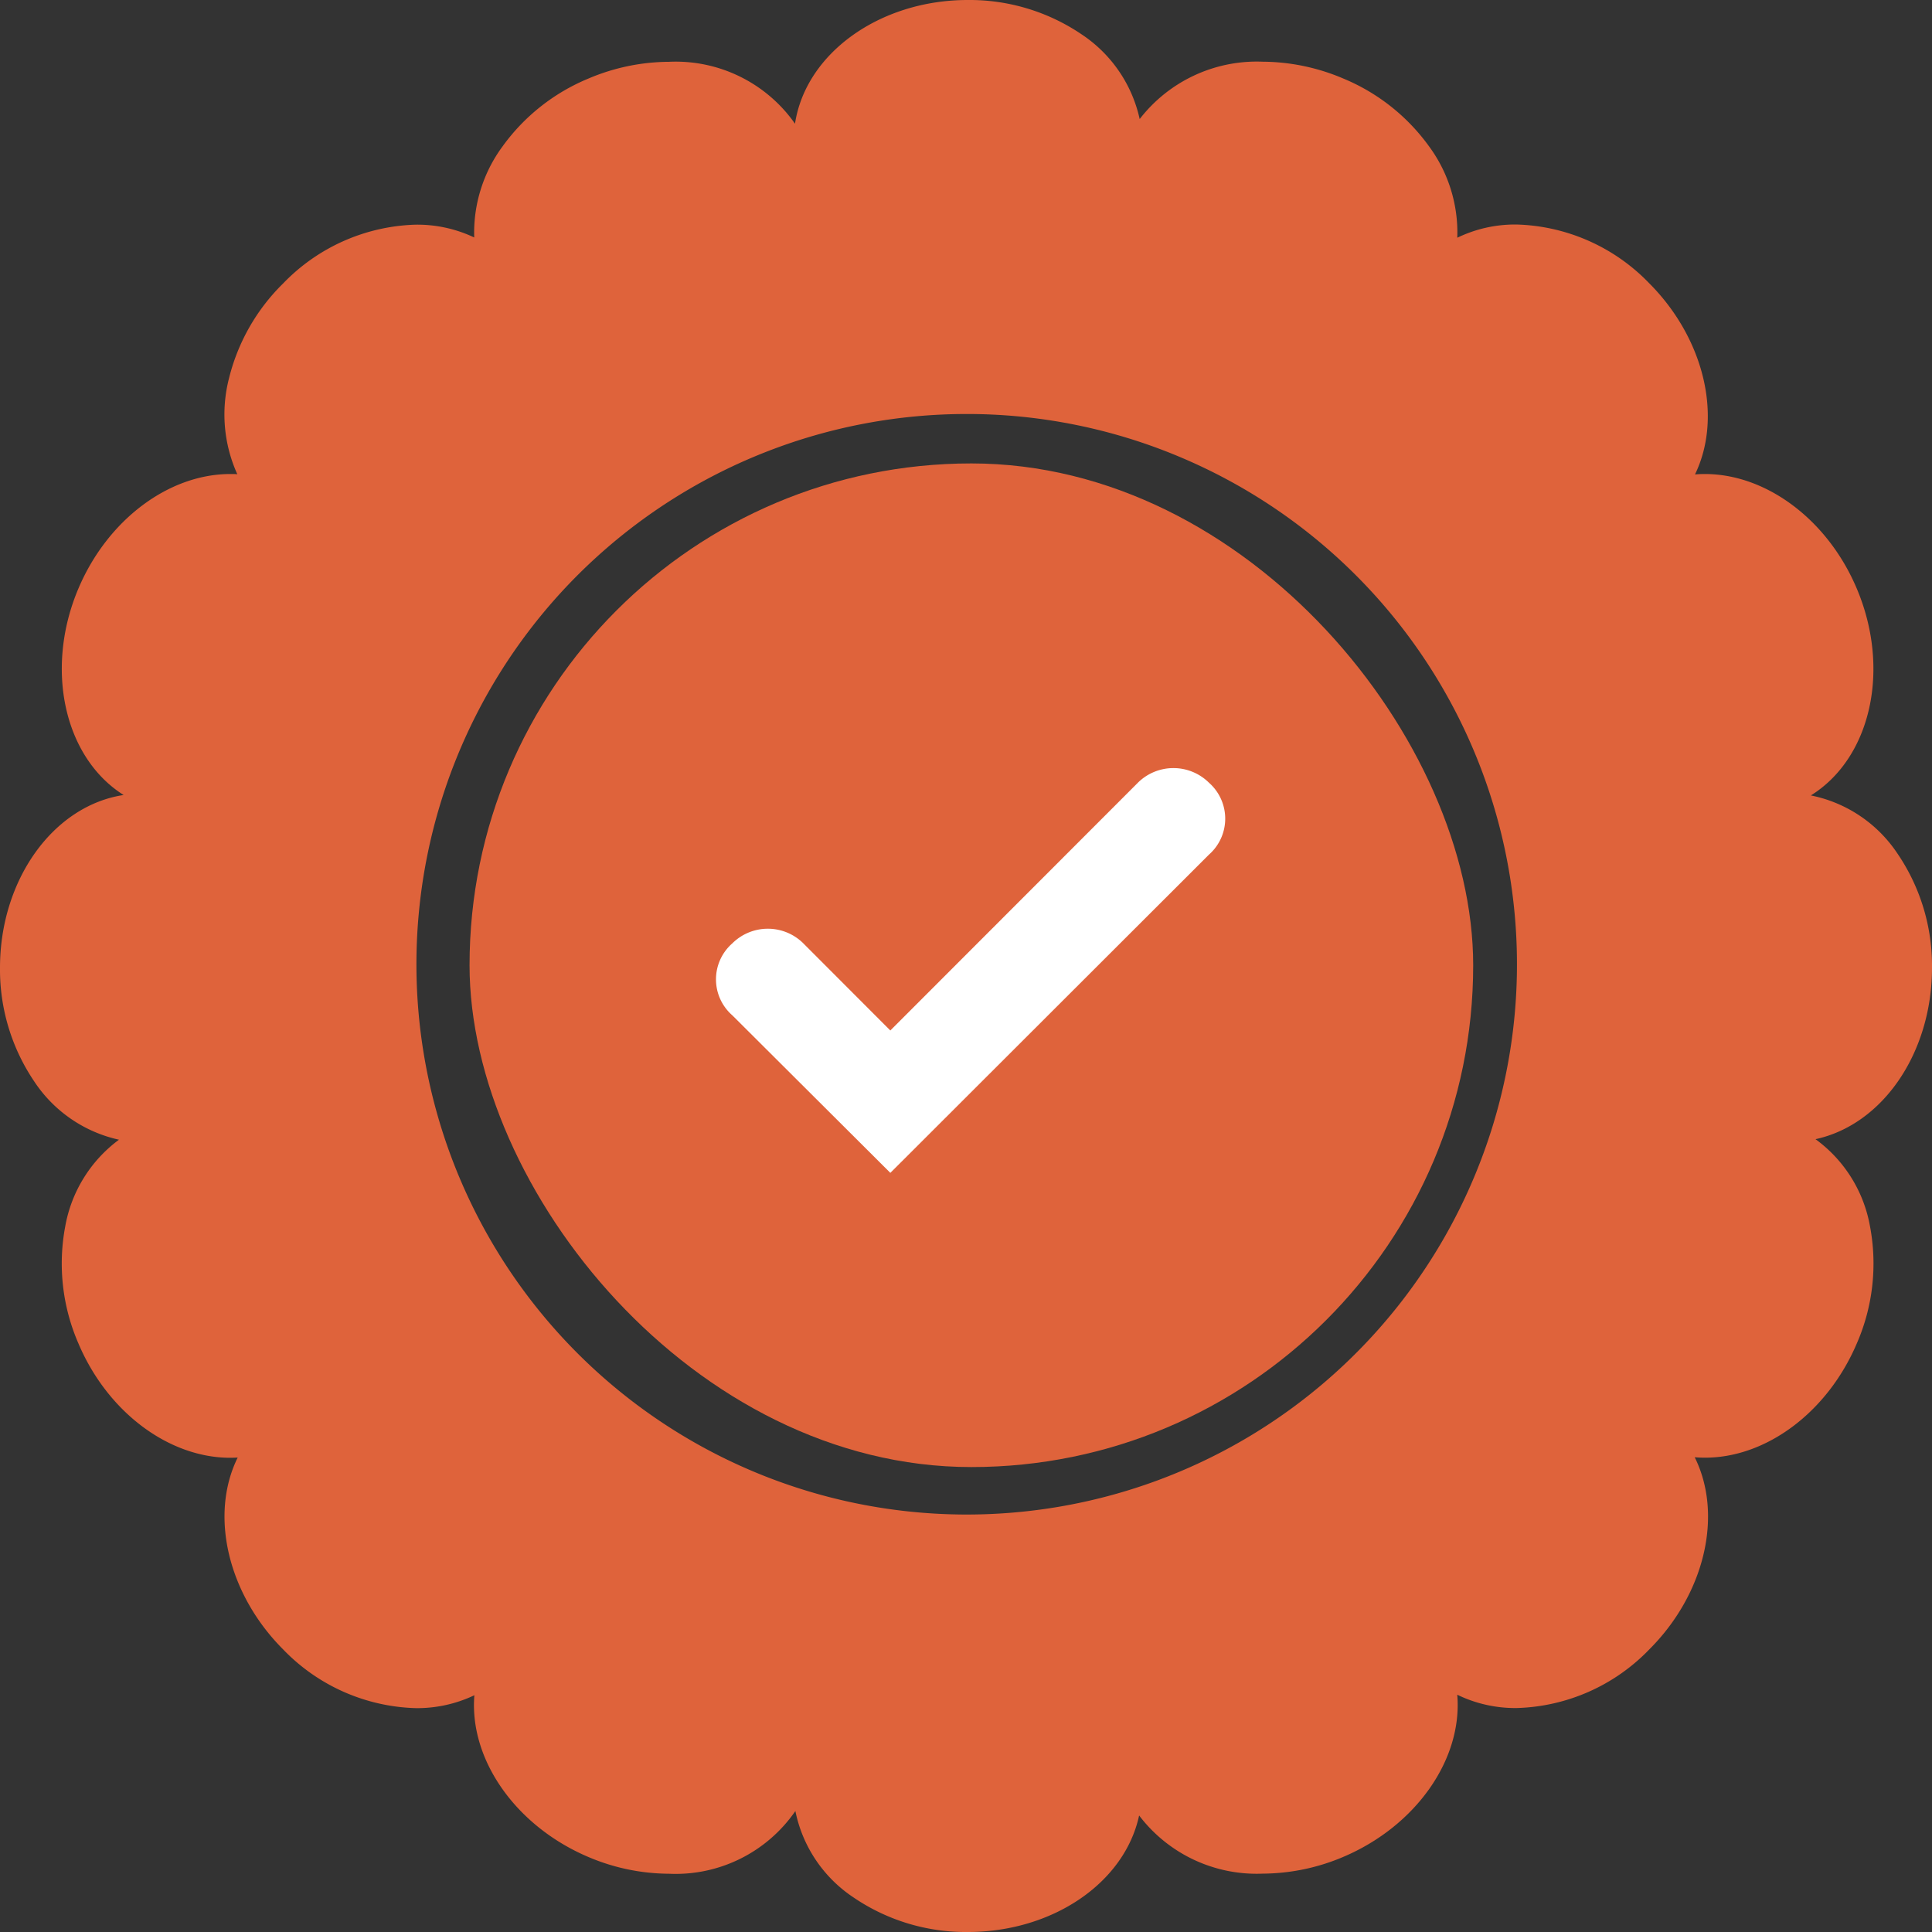 <svg xmlns="http://www.w3.org/2000/svg" width="77" height="77" viewBox="0 0 77 77">
  <rect x="0" y="0" width="77" height="77" fill="#333333" stroke="none"/>
  <g id="Best_exhibits_icon" data-name="Best exhibits icon" transform="translate(-0.298)">
    <path id="Union_6" data-name="Union 6" d="M38.57,77A7.942,7.942,0,0,1,34,75.611a5.416,5.416,0,0,1-2.3-3.433,5.794,5.794,0,0,1-5.042,2.5,8.292,8.292,0,0,1-3.209-.668c-2.885-1.224-4.753-3.874-4.543-6.446a5.3,5.3,0,0,1-2.333.514,7.628,7.628,0,0,1-5.287-2.339c-2.2-2.2-2.947-5.347-1.813-7.648-.109.006-.206.009-.294.009-2.463,0-4.9-1.832-6.054-4.558A7.973,7.973,0,0,1,2.6,48.878a5.49,5.49,0,0,1,2.142-3.455A5.452,5.452,0,0,1,1.364,43.1,7.956,7.956,0,0,1,0,38.57c0-3.5,2.118-6.459,4.927-6.885-2.38-1.5-3.154-5.045-1.8-8.234,1.157-2.727,3.59-4.559,6.055-4.559.092,0,.185,0,.276.008a5.776,5.776,0,0,1-.335-3.807,7.974,7.974,0,0,1,2.165-3.8,7.63,7.63,0,0,1,5.288-2.339,5.3,5.3,0,0,1,2.324.51,5.8,5.8,0,0,1,1.132-3.633,7.977,7.977,0,0,1,3.419-2.7,8.293,8.293,0,0,1,3.209-.668,5.806,5.806,0,0,1,5.025,2.468C32.111,2.118,35.071,0,38.57,0A7.956,7.956,0,0,1,43.1,1.364a5.451,5.451,0,0,1,2.322,3.381,5.9,5.9,0,0,1,4.9-2.286,8.3,8.3,0,0,1,3.209.668,7.976,7.976,0,0,1,3.424,2.706,5.79,5.79,0,0,1,1.125,3.642,5.286,5.286,0,0,1,2.36-.527,7.628,7.628,0,0,1,5.288,2.34c2.189,2.19,2.94,5.324,1.826,7.62.136-.011.268-.016.391-.016,2.464,0,4.9,1.832,6.054,4.559,1.362,3.208.577,6.755-1.827,8.251A5.417,5.417,0,0,1,75.611,34,7.942,7.942,0,0,1,77,38.57c0,3.378-1.953,6.251-4.643,6.832a5.476,5.476,0,0,1,2.169,3.457,7.965,7.965,0,0,1-.52,4.678c-1.158,2.727-3.591,4.559-6.054,4.559-.136,0-.274-.006-.409-.017,1.141,2.3.4,5.451-1.808,7.656a7.628,7.628,0,0,1-5.287,2.339,5.284,5.284,0,0,1-2.369-.531c.219,2.577-1.649,5.235-4.541,6.463a8.3,8.3,0,0,1-3.209.668A5.883,5.883,0,0,1,45.4,72.356C44.82,75.047,41.946,77,38.57,77ZM38.5,16.5a21.931,21.931,0,1,0,8.563,1.729A21.864,21.864,0,0,0,38.5,16.5Z" transform="translate(0.298)" fill="#df633b"/>
    <rect id="Rectangle_32" data-name="Rectangle 32" width="40" height="40" rx="20" transform="translate(19.012 18.47)" fill="#df633b"/>
    <path id="Icon_ionic-md-checkmark" data-name="Icon ionic-md-checkmark" d="M7.989,16.273,3.842,12.12a1.009,1.009,0,0,0-1.47,0,.905.905,0,0,0,0,1.4l5.617,5.6L20.007,7.116a.909.909,0,0,0,0-1.4,1.013,1.013,0,0,0-1.47,0Z" transform="translate(27.793 26.212)" fill="#fff" stroke="#fff" stroke-width="2"/>
  </g>
</svg>
